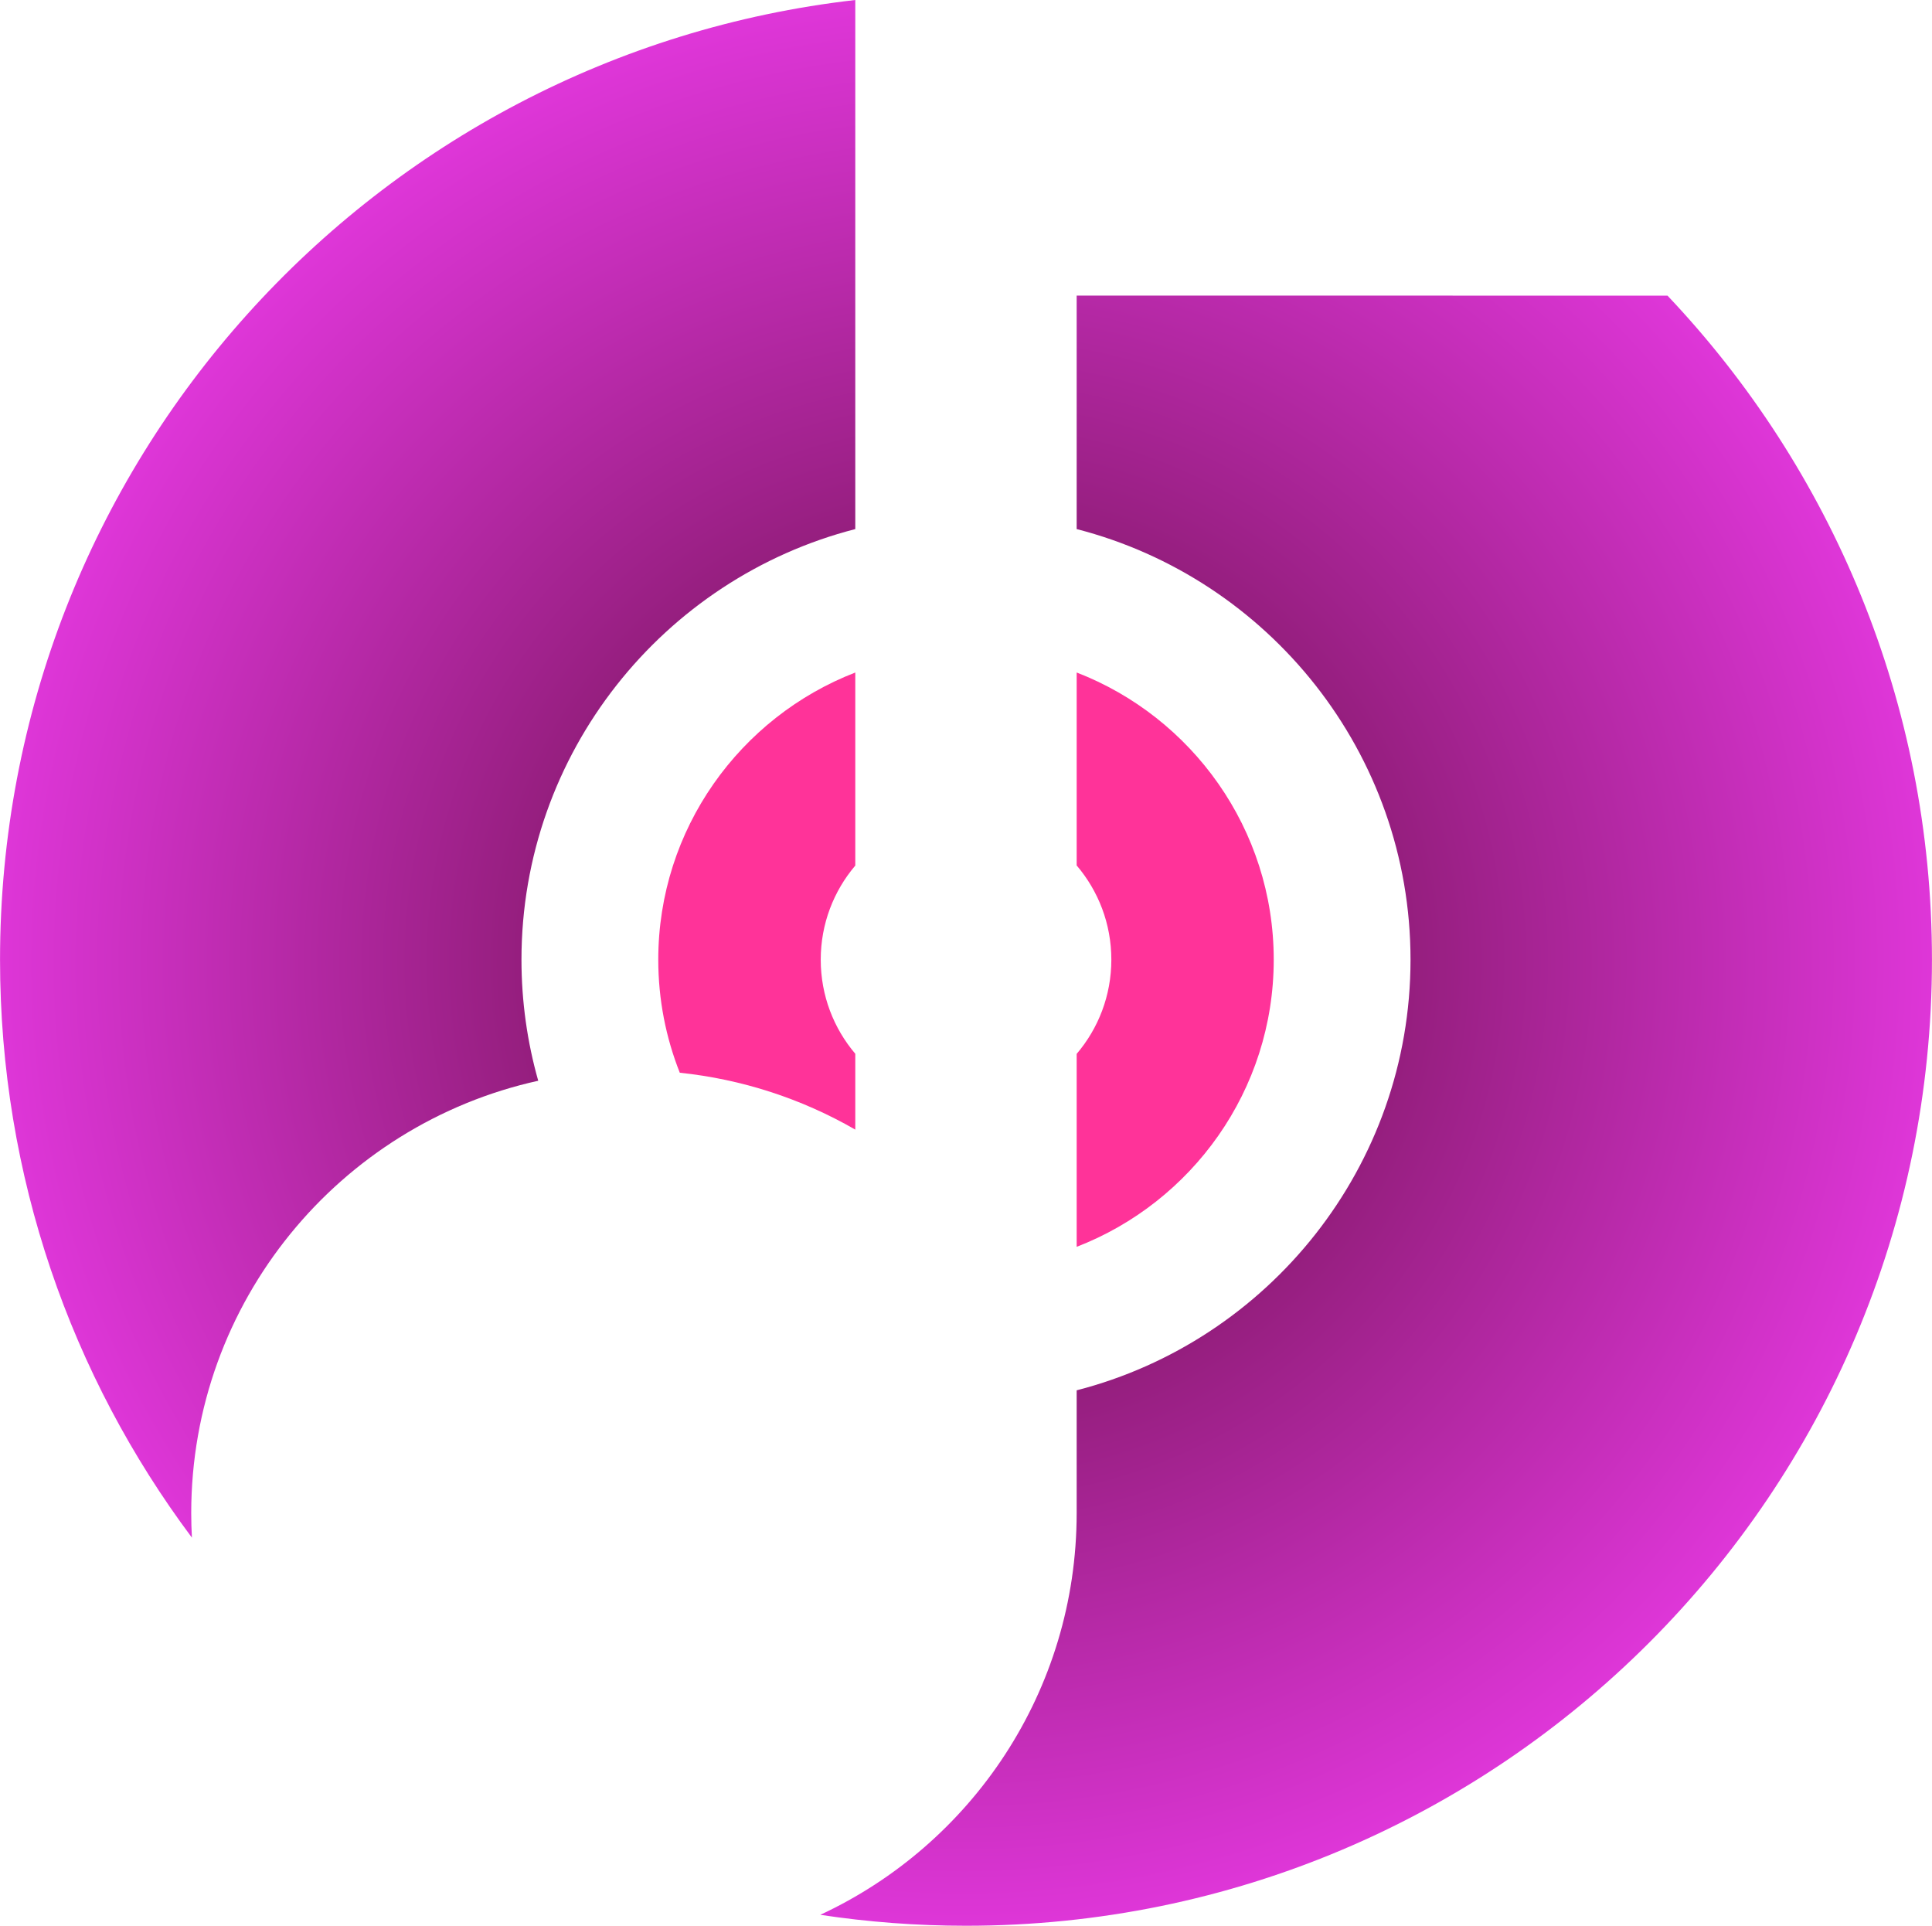 <?xml version="1.0" encoding="UTF-8"?>
<!DOCTYPE svg PUBLIC "-//W3C//DTD SVG 1.1//EN" "http://www.w3.org/Graphics/SVG/1.1/DTD/svg11.dtd">
<!-- Creator: CorelDRAW 2021 (64-Bit) -->
<svg xmlns="http://www.w3.org/2000/svg" xml:space="preserve" width="4.509in" height="4.494in" version="1.1" style="shape-rendering:geometricPrecision; text-rendering:geometricPrecision; image-rendering:optimizeQuality; fill-rule:evenodd; clip-rule:evenodd"
viewBox="0 0 4508.22 4493.4"
 xmlns:xlink="http://www.w3.org/1999/xlink"
 xmlns:xodm="http://www.corel.com/coreldraw/odm/2003">
 <defs>
  <style type="text/css">
   <![CDATA[
    .fil0 {fill:#FF3399;fill-rule:nonzero}
    .fil1 {fill:url(#id0);fill-rule:nonzero}
   ]]>
  </style>
  <radialGradient id="id0" gradientUnits="userSpaceOnUse" gradientTransform="matrix(1.205 -0.052 0.051 1.201 -578 -336)" cx="2254.11" cy="2246.7" r="2254.11" fx="2254.11" fy="2246.7">
   <stop offset="0" style="stop-opacity:1; stop-color:#570A32"/>
   <stop offset="1" style="stop-opacity:1; stop-color:#FA3FFA"/>
  </radialGradient>
 </defs>
 <g id="Layer_x0020_1">
  <g id="_2134131729568">
   <path class="fil0" d="M1995.76 1569.21c-268.64,103.97 -459.75,365.08 -459.75,669.99 0,93.09 17.82,182.11 50.22,263.81 143.95,15.01 283.65,60.14 409.53,132.75l0 0.09 0 -177.07c-50.28,-59.16 -80.63,-135.81 -80.63,-219.59 0,-83.73 30.35,-160.38 80.63,-219.55l0 -450.43zm516.61 1340.04c268.76,-103.94 459.85,-365.09 459.85,-670.05 0,-304.96 -191.09,-566.12 -459.85,-670.05l0 450.23c50.44,59.2 80.9,135.94 80.9,219.82 0,83.88 -30.46,160.63 -80.9,219.82l0 450.23z"/>
   <path class="fil1" d="M1995.76 0c-1123.18,128.2 -1995.76,1081.79 -1995.76,2239.28 0,505.69 166.54,972.51 447.76,1348.57 -1.04,-18.97 -1.61,-38.08 -1.61,-57.31 0,-493.79 346.61,-906.68 809.74,-1008.8 -25.46,-89.83 -39.1,-184.58 -39.1,-282.46 0,-482.84 331.65,-889.63 778.97,-1004.75l0 -1234.54zm-81.72 4467.87c110.92,16.79 224.48,25.53 340.07,25.53 1244.88,0 2254.11,-1009.23 2254.11,-2254.11 0,-600.18 -234.65,-1145.54 -617.13,-1549.48l-1378.73 -0.08 0 544.78c447.47,115.06 779.07,521.88 779.07,1004.78 -0.07,482.81 -331.67,889.68 -779.07,1004.77l0 286.78c-0.14,415.06 -245.14,772.9 -598.33,937.04z"/>
  </g>
 </g>
</svg>
